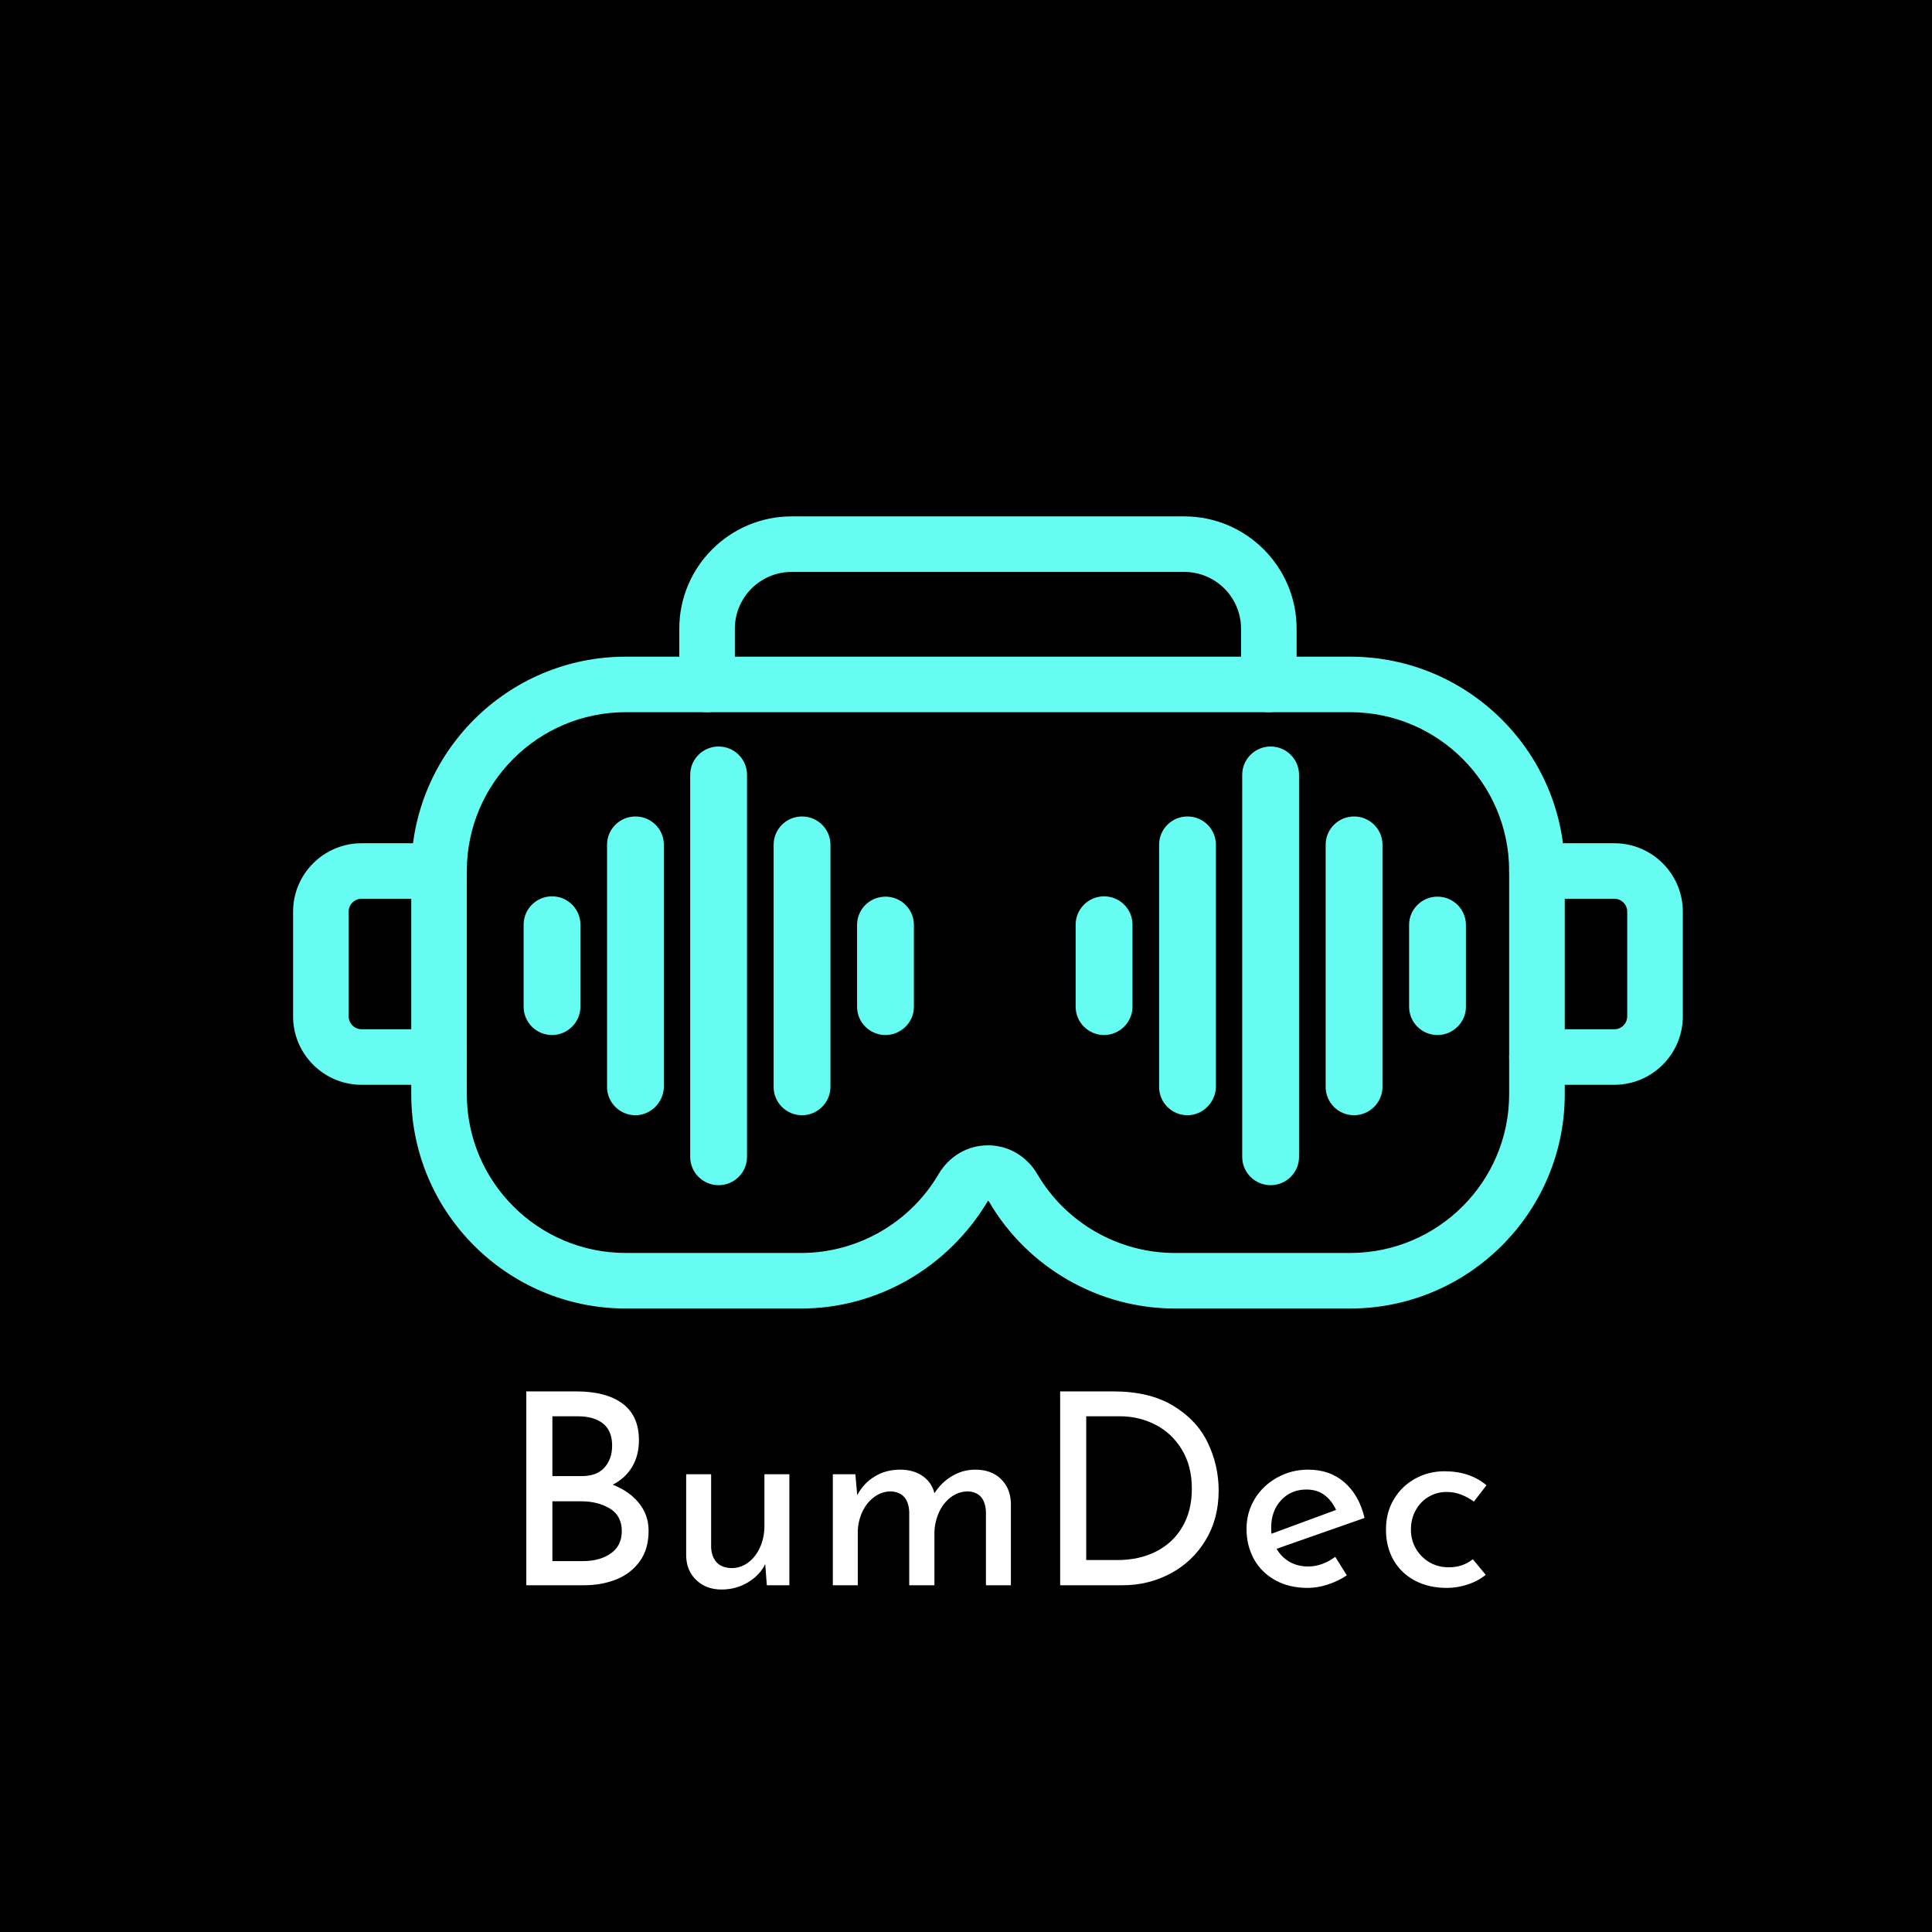 <svg xmlns="http://www.w3.org/2000/svg" xmlns:xlink="http://www.w3.org/1999/xlink" width="500" zoomAndPan="magnify" viewBox="0 0 375 375" height="500" preserveAspectRatio="xMidYMid meet" version="1.0"><defs><g/><clipPath id="0e08a2da79"><path d="M 79.676 127 L 303.738 127 L 303.738 253.98 L 79.676 253.98 Z M 79.676 127 " clip-rule="nonzero"/></clipPath><clipPath id="df9283573e"><path d="M 56.754 163 L 91 163 L 91 211 L 56.754 211 Z M 56.754 163 " clip-rule="nonzero"/></clipPath><clipPath id="d18dd48472"><path d="M 292.348 163 L 326.629 163 L 326.629 211 L 292.348 211 Z M 292.348 163 " clip-rule="nonzero"/></clipPath><clipPath id="4ed76d9051"><path d="M 131 100.23 L 252 100.23 L 252 139 L 131 139 Z M 131 100.23 " clip-rule="nonzero"/></clipPath><clipPath id="d10f7e3628"><path d="M 133 144.719 L 145 144.719 L 145 230.219 L 133 230.219 Z M 133 144.719 " clip-rule="nonzero"/></clipPath><clipPath id="a490202761"><path d="M 166 174 L 177.387 174 L 177.387 201 L 166 201 Z M 166 174 " clip-rule="nonzero"/></clipPath><clipPath id="02cd4567a8"><path d="M 101.637 173 L 113 173 L 113 201 L 101.637 201 Z M 101.637 173 " clip-rule="nonzero"/></clipPath><clipPath id="39bff4e73a"><path d="M 241 144.719 L 253 144.719 L 253 230.219 L 241 230.219 Z M 241 144.719 " clip-rule="nonzero"/></clipPath><clipPath id="f8169bf008"><path d="M 273 174 L 284.535 174 L 284.535 201 L 273 201 Z M 273 174 " clip-rule="nonzero"/></clipPath><clipPath id="9e4cb39b11"><path d="M 208.785 173 L 220 173 L 220 201 L 208.785 201 Z M 208.785 173 " clip-rule="nonzero"/></clipPath></defs><rect x="-37.5" width="450" fill="#ffffff" y="-37.5" height="450" fill-opacity="1"/><rect x="-37.5" width="450" fill="#ffffff" y="-37.5" height="450" fill-opacity="1"/><rect x="-37.5" width="450" fill="#000000" y="-37.5" height="450" fill-opacity="1"/><g clip-path="url(#0e08a2da79)"><path fill="#66fcf1" d="M 201.352 227.914 C 206.883 237.348 217.094 243.199 228.008 243.199 L 262.074 243.199 C 279.09 243.199 292.926 229.379 292.926 212.379 L 292.926 169.062 C 292.926 152.062 279.09 138.238 262.074 138.238 L 121.449 138.238 C 104.441 138.238 90.609 152.062 90.609 169.062 L 90.609 212.379 C 90.609 229.379 104.441 243.199 121.449 243.199 L 155.523 243.199 C 166.445 243.199 176.648 237.336 182.172 227.902 C 184.238 224.398 187.82 222.305 191.762 222.305 C 191.77 222.305 191.77 222.305 191.77 222.305 C 195.723 222.305 199.305 224.41 201.352 227.914 Z M 262.074 253.98 L 228.008 253.98 C 213.277 253.98 199.496 246.074 192.039 233.359 C 192.039 233.348 192.039 233.348 192.039 233.348 C 191.941 233.188 191.836 233.082 191.762 233.082 C 184.027 246.074 170.258 253.98 155.523 253.98 L 121.449 253.98 C 98.488 253.98 79.82 235.312 79.82 212.379 L 79.82 169.062 C 79.82 146.121 98.488 127.461 121.449 127.461 L 262.074 127.461 C 285.035 127.461 303.719 146.121 303.719 169.062 L 303.719 212.379 C 303.719 235.312 285.035 253.98 262.074 253.98 " fill-opacity="1" fill-rule="nonzero"/></g><g clip-path="url(#df9283573e)"><path fill="#66fcf1" d="M 85.211 210.559 L 70.188 210.559 C 62.852 210.559 56.887 204.598 56.887 197.27 L 56.887 176.945 C 56.887 169.633 62.852 163.672 70.188 163.672 L 85.211 163.672 C 88.195 163.672 90.609 166.082 90.609 169.062 C 90.609 172.039 88.195 174.453 85.211 174.453 L 70.188 174.453 C 68.805 174.453 67.676 175.566 67.676 176.945 L 67.676 197.27 C 67.676 198.652 68.805 199.777 70.188 199.777 L 85.211 199.777 C 88.195 199.777 90.609 202.188 90.609 205.168 C 90.609 208.145 88.195 210.559 85.211 210.559 " fill-opacity="1" fill-rule="nonzero"/></g><g clip-path="url(#d18dd48472)"><path fill="#66fcf1" d="M 313.344 210.559 L 298.32 210.559 C 295.34 210.559 292.926 208.145 292.926 205.168 C 292.926 202.188 295.34 199.777 298.32 199.777 L 313.344 199.777 C 314.727 199.777 315.844 198.652 315.844 197.27 L 315.844 176.945 C 315.844 175.566 314.727 174.453 313.344 174.453 L 298.32 174.453 C 295.34 174.453 292.926 172.039 292.926 169.062 C 292.926 166.082 295.34 163.672 298.32 163.672 L 313.344 163.672 C 320.668 163.672 326.633 169.633 326.633 176.945 L 326.633 197.27 C 326.633 204.598 320.668 210.559 313.344 210.559 " fill-opacity="1" fill-rule="nonzero"/></g><g clip-path="url(#4ed76d9051)"><path fill="#66fcf1" d="M 246.281 138.238 C 243.301 138.238 240.883 135.832 240.883 132.852 L 240.883 122.02 C 240.883 115.945 235.945 111.008 229.863 111.008 L 153.66 111.008 C 147.582 111.008 142.637 115.945 142.637 122.02 L 142.637 132.852 C 142.637 135.832 140.227 138.238 137.246 138.238 C 134.258 138.238 131.848 135.832 131.848 132.852 L 131.848 122.02 C 131.848 110.008 141.637 100.23 153.66 100.23 L 229.863 100.23 C 241.887 100.23 251.672 110.008 251.672 122.02 L 251.672 132.852 C 251.672 135.832 249.262 138.238 246.281 138.238 " fill-opacity="1" fill-rule="nonzero"/></g><g clip-path="url(#d10f7e3628)"><path fill="#66fcf1" d="M 139.48 230.043 C 136.43 230.043 133.965 227.582 133.965 224.539 L 133.965 150.398 C 133.965 147.355 136.43 144.898 139.48 144.898 C 142.531 144.898 144.996 147.355 144.996 150.398 L 144.996 224.539 C 144.996 227.582 142.531 230.043 139.48 230.043 Z M 139.48 230.043 " fill-opacity="1" fill-rule="nonzero"/></g><path fill="#66fcf1" d="M 155.676 216.465 C 152.625 216.465 150.16 214.008 150.16 210.965 L 150.16 163.977 C 150.16 160.934 152.625 158.477 155.676 158.477 C 158.727 158.477 161.191 160.934 161.191 163.977 L 161.191 210.965 C 161.191 213.949 158.727 216.465 155.676 216.465 Z M 155.676 216.465 " fill-opacity="1" fill-rule="nonzero"/><g clip-path="url(#a490202761)"><path fill="#66fcf1" d="M 171.871 200.898 C 168.816 200.898 166.355 198.441 166.355 195.398 L 166.355 179.539 C 166.355 176.496 168.816 174.039 171.871 174.039 C 174.922 174.039 177.387 176.496 177.387 179.539 L 177.387 195.457 C 177.387 198.441 174.863 200.898 171.871 200.898 Z M 171.871 200.898 " fill-opacity="1" fill-rule="nonzero"/></g><path fill="#66fcf1" d="M 123.344 216.465 C 120.293 216.465 117.828 214.008 117.828 210.965 L 117.828 163.977 C 117.828 160.934 120.293 158.477 123.344 158.477 C 126.395 158.477 128.859 160.934 128.859 163.977 L 128.859 210.965 C 128.801 213.949 126.336 216.465 123.344 216.465 Z M 123.344 216.465 " fill-opacity="1" fill-rule="nonzero"/><g clip-path="url(#02cd4567a8)"><path fill="#66fcf1" d="M 107.152 200.898 C 104.098 200.898 101.637 198.441 101.637 195.398 L 101.637 179.48 C 101.637 176.441 104.098 173.98 107.152 173.98 C 110.203 173.98 112.664 176.441 112.664 179.48 L 112.664 195.398 C 112.664 198.441 110.145 200.898 107.152 200.898 Z M 107.152 200.898 " fill-opacity="1" fill-rule="nonzero"/></g><g clip-path="url(#39bff4e73a)"><path fill="#66fcf1" d="M 246.629 230.043 C 243.578 230.043 241.113 227.582 241.113 224.539 L 241.113 150.398 C 241.113 147.355 243.578 144.898 246.629 144.898 C 249.68 144.898 252.145 147.355 252.145 150.398 L 252.145 224.539 C 252.145 227.582 249.68 230.043 246.629 230.043 Z M 246.629 230.043 " fill-opacity="1" fill-rule="nonzero"/></g><path fill="#66fcf1" d="M 262.824 216.465 C 259.773 216.465 257.309 214.008 257.309 210.965 L 257.309 163.977 C 257.309 160.934 259.773 158.477 262.824 158.477 C 265.875 158.477 268.34 160.934 268.34 163.977 L 268.34 210.965 C 268.34 213.949 265.875 216.465 262.824 216.465 Z M 262.824 216.465 " fill-opacity="1" fill-rule="nonzero"/><g clip-path="url(#f8169bf008)"><path fill="#66fcf1" d="M 279.02 200.898 C 275.969 200.898 273.504 198.441 273.504 195.398 L 273.504 179.539 C 273.504 176.496 275.969 174.039 279.02 174.039 C 282.07 174.039 284.535 176.496 284.535 179.539 L 284.535 195.457 C 284.535 198.441 282.012 200.898 279.02 200.898 Z M 279.02 200.898 " fill-opacity="1" fill-rule="nonzero"/></g><path fill="#66fcf1" d="M 230.492 216.465 C 227.441 216.465 224.98 214.008 224.98 210.965 L 224.98 163.977 C 224.98 160.934 227.441 158.477 230.492 158.477 C 233.547 158.477 236.008 160.934 236.008 163.977 L 236.008 210.965 C 235.949 213.949 233.488 216.465 230.492 216.465 Z M 230.492 216.465 " fill-opacity="1" fill-rule="nonzero"/><g clip-path="url(#9e4cb39b11)"><path fill="#66fcf1" d="M 214.301 200.898 C 211.25 200.898 208.785 198.441 208.785 195.398 L 208.785 179.48 C 208.785 176.441 211.25 173.98 214.301 173.98 C 217.352 173.98 219.816 176.441 219.816 179.48 L 219.816 195.398 C 219.816 198.441 217.293 200.898 214.301 200.898 Z M 214.301 200.898 " fill-opacity="1" fill-rule="nonzero"/></g><g fill="#ffffff" fill-opacity="1"><g transform="translate(96.751, 307.696)"><g><path d="M 22.172 -19.516 C 24.328 -18.68 26.023 -17.492 27.266 -15.953 C 28.516 -14.41 29.141 -12.613 29.141 -10.562 C 29.141 -8.164 28.555 -6.176 27.391 -4.594 C 26.234 -3.02 24.707 -1.859 22.812 -1.109 C 20.926 -0.367 18.859 0 16.609 0 L 5.406 0 L 5.406 -37.625 L 15.141 -37.625 C 18.992 -37.625 21.977 -36.832 24.094 -35.25 C 26.207 -33.676 27.266 -31.312 27.266 -28.156 C 27.266 -26.176 26.82 -24.445 25.938 -22.969 C 25.062 -21.5 23.805 -20.348 22.172 -19.516 Z M 10.469 -21.188 L 16.188 -21.188 C 18.125 -21.188 19.586 -21.738 20.578 -22.844 C 21.566 -23.957 22.062 -25.379 22.062 -27.109 C 22.062 -29.023 21.473 -30.453 20.297 -31.391 C 19.117 -32.328 17.473 -32.797 15.359 -32.797 L 10.469 -32.797 Z M 16.391 -4.688 C 18.578 -4.688 20.379 -5.18 21.797 -6.172 C 23.223 -7.16 23.938 -8.609 23.938 -10.516 C 23.938 -12.492 23.164 -13.953 21.625 -14.891 C 20.082 -15.828 18.219 -16.297 16.031 -16.297 L 10.469 -16.297 L 10.469 -4.688 Z M 16.391 -4.688 "/></g></g></g><g fill="#ffffff" fill-opacity="1"><g transform="translate(128.966, 307.696)"><g><path d="M 24.25 -21.547 L 24.25 0 L 19.875 0 L 19.562 -4.109 C 18.844 -2.648 17.719 -1.461 16.188 -0.547 C 14.656 0.367 12.957 0.828 11.094 0.828 C 9.113 0.828 7.488 0.227 6.219 -0.969 C 4.945 -2.164 4.281 -3.719 4.219 -5.625 L 4.219 -21.547 L 9.062 -21.547 L 9.062 -7.344 C 9.125 -6.125 9.477 -5.16 10.125 -4.453 C 10.77 -3.742 11.734 -3.367 13.016 -3.328 C 14.191 -3.328 15.266 -3.68 16.234 -4.391 C 17.211 -5.109 17.984 -6.094 18.547 -7.344 C 19.117 -8.594 19.406 -9.977 19.406 -11.5 L 19.406 -21.547 Z M 24.25 -21.547 "/></g></g></g><g fill="#ffffff" fill-opacity="1"><g transform="translate(157.433, 307.696)"><g><path d="M 31.859 -22.438 C 33.93 -22.438 35.582 -21.844 36.812 -20.656 C 38.051 -19.477 38.707 -17.922 38.781 -15.984 L 38.781 0 L 33.938 0 L 33.938 -14.203 C 33.832 -16.742 32.688 -18.082 30.5 -18.219 C 29.25 -18.219 28.129 -17.844 27.141 -17.094 C 26.148 -16.352 25.379 -15.375 24.828 -14.156 C 24.273 -12.938 23.977 -11.633 23.938 -10.25 L 23.938 0 L 19.047 0 L 19.047 -14.203 C 18.941 -16.742 17.766 -18.082 15.516 -18.219 C 14.297 -18.219 13.191 -17.844 12.203 -17.094 C 11.211 -16.352 10.441 -15.363 9.891 -14.125 C 9.336 -12.895 9.062 -11.586 9.062 -10.203 L 9.062 0 L 4.219 0 L 4.219 -21.547 L 8.594 -21.547 L 8.953 -17.484 C 9.785 -19.047 10.922 -20.258 12.359 -21.125 C 13.797 -22 15.438 -22.438 17.281 -22.438 C 19.008 -22.438 20.461 -22.023 21.641 -21.203 C 22.828 -20.391 23.594 -19.273 23.938 -17.859 C 24.844 -19.273 25.988 -20.391 27.375 -21.203 C 28.758 -22.023 30.254 -22.438 31.859 -22.438 Z M 31.859 -22.438 "/></g></g></g><g fill="#ffffff" fill-opacity="1"><g transform="translate(200.369, 307.696)"><g><path d="M 5.406 -37.625 L 15.719 -37.625 C 20.406 -37.625 24.281 -36.695 27.344 -34.844 C 30.414 -32.988 32.656 -30.594 34.062 -27.656 C 35.469 -24.727 36.172 -21.633 36.172 -18.375 C 36.172 -14.727 35.32 -11.508 33.625 -8.719 C 31.926 -5.926 29.648 -3.773 26.797 -2.266 C 23.953 -0.754 20.867 0 17.547 0 L 5.406 0 Z M 16.547 -4.891 C 19.328 -4.891 21.805 -5.438 23.984 -6.531 C 26.172 -7.625 27.879 -9.211 29.109 -11.297 C 30.348 -13.379 30.969 -15.859 30.969 -18.734 C 30.969 -21.68 30.32 -24.211 29.031 -26.328 C 27.75 -28.453 26.039 -30.062 23.906 -31.156 C 21.781 -32.25 19.484 -32.797 17.016 -32.797 L 10.469 -32.797 L 10.469 -4.891 Z M 16.547 -4.891 "/></g></g></g><g fill="#ffffff" fill-opacity="1"><g transform="translate(239.609, 307.696)"><g><path d="M 14.312 -3.641 C 16.113 -3.641 17.863 -4.266 19.562 -5.516 L 21.812 -1.922 C 20.664 -1.16 19.422 -0.562 18.078 -0.125 C 16.742 0.301 15.453 0.516 14.203 0.516 C 11.816 0.516 9.727 0.02 7.938 -0.969 C 6.145 -1.957 4.766 -3.316 3.797 -5.047 C 2.828 -6.785 2.344 -8.75 2.344 -10.938 C 2.344 -13.051 2.867 -14.984 3.922 -16.734 C 4.984 -18.484 6.43 -19.867 8.266 -20.891 C 10.109 -21.922 12.125 -22.438 14.312 -22.438 C 17.125 -22.438 19.473 -21.609 21.359 -19.953 C 23.254 -18.305 24.551 -16.008 25.25 -13.062 L 8.172 -7.078 C 8.797 -6.004 9.633 -5.16 10.688 -4.547 C 11.75 -3.941 12.957 -3.641 14.312 -3.641 Z M 13.953 -18.578 C 11.973 -18.578 10.336 -17.883 9.047 -16.5 C 7.766 -15.113 7.125 -13.344 7.125 -11.188 C 7.125 -10.664 7.145 -10.27 7.188 -10 L 19.719 -14.625 C 19.195 -15.801 18.457 -16.754 17.5 -17.484 C 16.551 -18.211 15.367 -18.578 13.953 -18.578 Z M 13.953 -18.578 "/></g></g></g><g fill="#ffffff" fill-opacity="1"><g transform="translate(266.671, 307.696)"><g><path d="M 21.703 -2.031 C 20.734 -1.227 19.578 -0.602 18.234 -0.156 C 16.898 0.289 15.539 0.516 14.156 0.516 C 11.832 0.516 9.773 0.047 7.984 -0.891 C 6.203 -1.828 4.816 -3.148 3.828 -4.859 C 2.836 -6.578 2.344 -8.566 2.344 -10.828 C 2.344 -13.047 2.863 -15.016 3.906 -16.734 C 4.945 -18.453 6.332 -19.781 8.062 -20.719 C 9.801 -21.656 11.676 -22.125 13.688 -22.125 C 16.977 -22.125 19.703 -21.219 21.859 -19.406 L 19.406 -16.234 C 18.719 -16.754 17.922 -17.195 17.016 -17.562 C 16.117 -17.926 15.148 -18.109 14.109 -18.109 C 12.816 -18.109 11.641 -17.785 10.578 -17.141 C 9.523 -16.504 8.695 -15.629 8.094 -14.516 C 7.488 -13.41 7.188 -12.18 7.188 -10.828 C 7.188 -9.473 7.504 -8.238 8.141 -7.125 C 8.785 -6.02 9.66 -5.133 10.766 -4.469 C 11.879 -3.812 13.148 -3.484 14.578 -3.484 C 16.348 -3.484 17.891 -4.004 19.203 -5.047 Z M 21.703 -2.031 "/></g></g></g></svg>